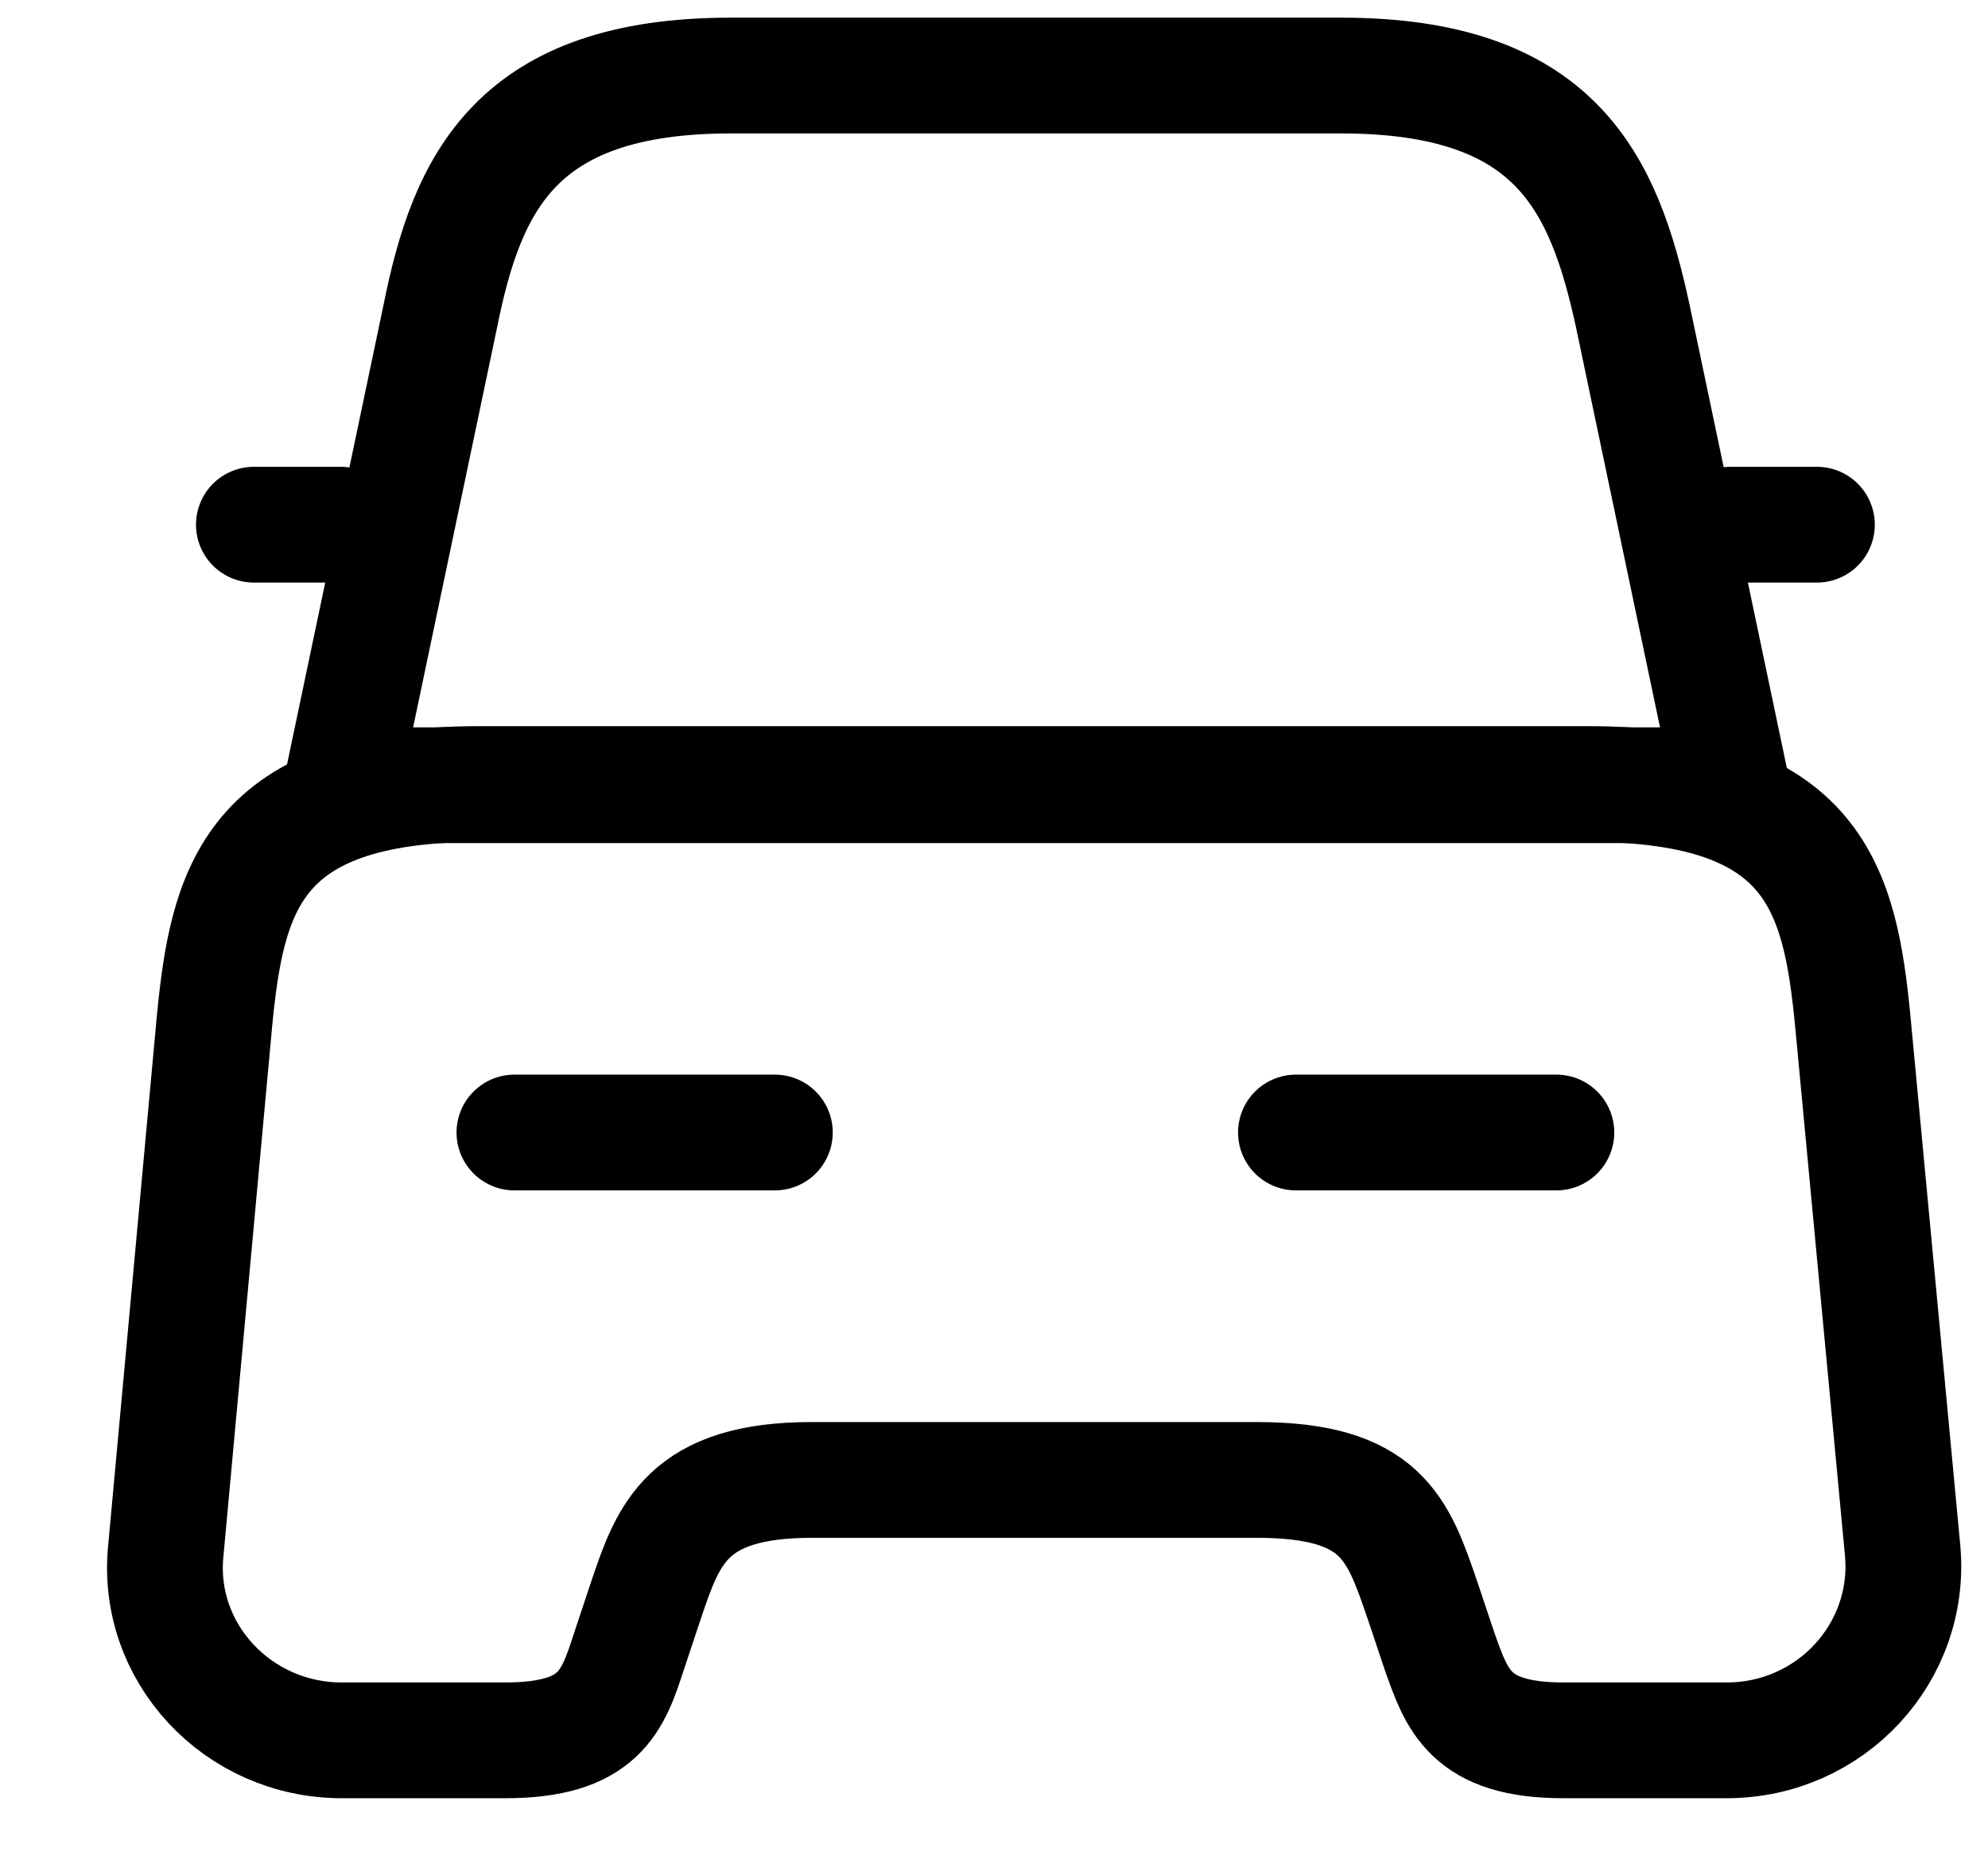 <svg xmlns="http://www.w3.org/2000/svg" width="17" height="16" viewBox="0 0 17 16" fill="none">
    <path d="M11.468 0.646H6.25C4.409 0.646 3.993 1.566 3.765 2.705L2.923 6.715H14.805L13.963 2.705C13.716 1.566 13.31 0.646 11.468 0.646Z" stroke="black" stroke-width="0.99" stroke-linecap="round" stroke-linejoin="round"/>
    <path d="M16.27 13.26C16.349 14.131 15.656 14.883 14.765 14.883H13.369C12.567 14.883 12.458 14.537 12.31 14.121L12.161 13.676C11.953 13.072 11.815 12.656 10.745 12.656H6.943C5.874 12.656 5.715 13.121 5.527 13.676L5.379 14.121C5.24 14.547 5.131 14.883 4.319 14.883H2.923C2.032 14.883 1.329 14.131 1.418 13.26L1.834 8.735C1.943 7.616 2.151 6.705 4.102 6.705H13.577C15.527 6.705 15.735 7.616 15.844 8.735L16.27 13.26Z" stroke="black" stroke-width="0.99" stroke-linecap="round" stroke-linejoin="round"/>
    <path d="M2.913 4.487H2.171" stroke="black" stroke-width="0.99" stroke-linecap="round" stroke-linejoin="round"/>
    <path d="M15.537 4.487H14.795" stroke="black" stroke-width="0.99" stroke-linecap="round" stroke-linejoin="round"/>
    <path d="M4.399 9.685H6.626" stroke="black" stroke-width="0.99" stroke-linecap="round" stroke-linejoin="round"/>
    <path d="M11.082 9.685H13.309" stroke="black" stroke-width="0.99" stroke-linecap="round" stroke-linejoin="round"/>
</svg>